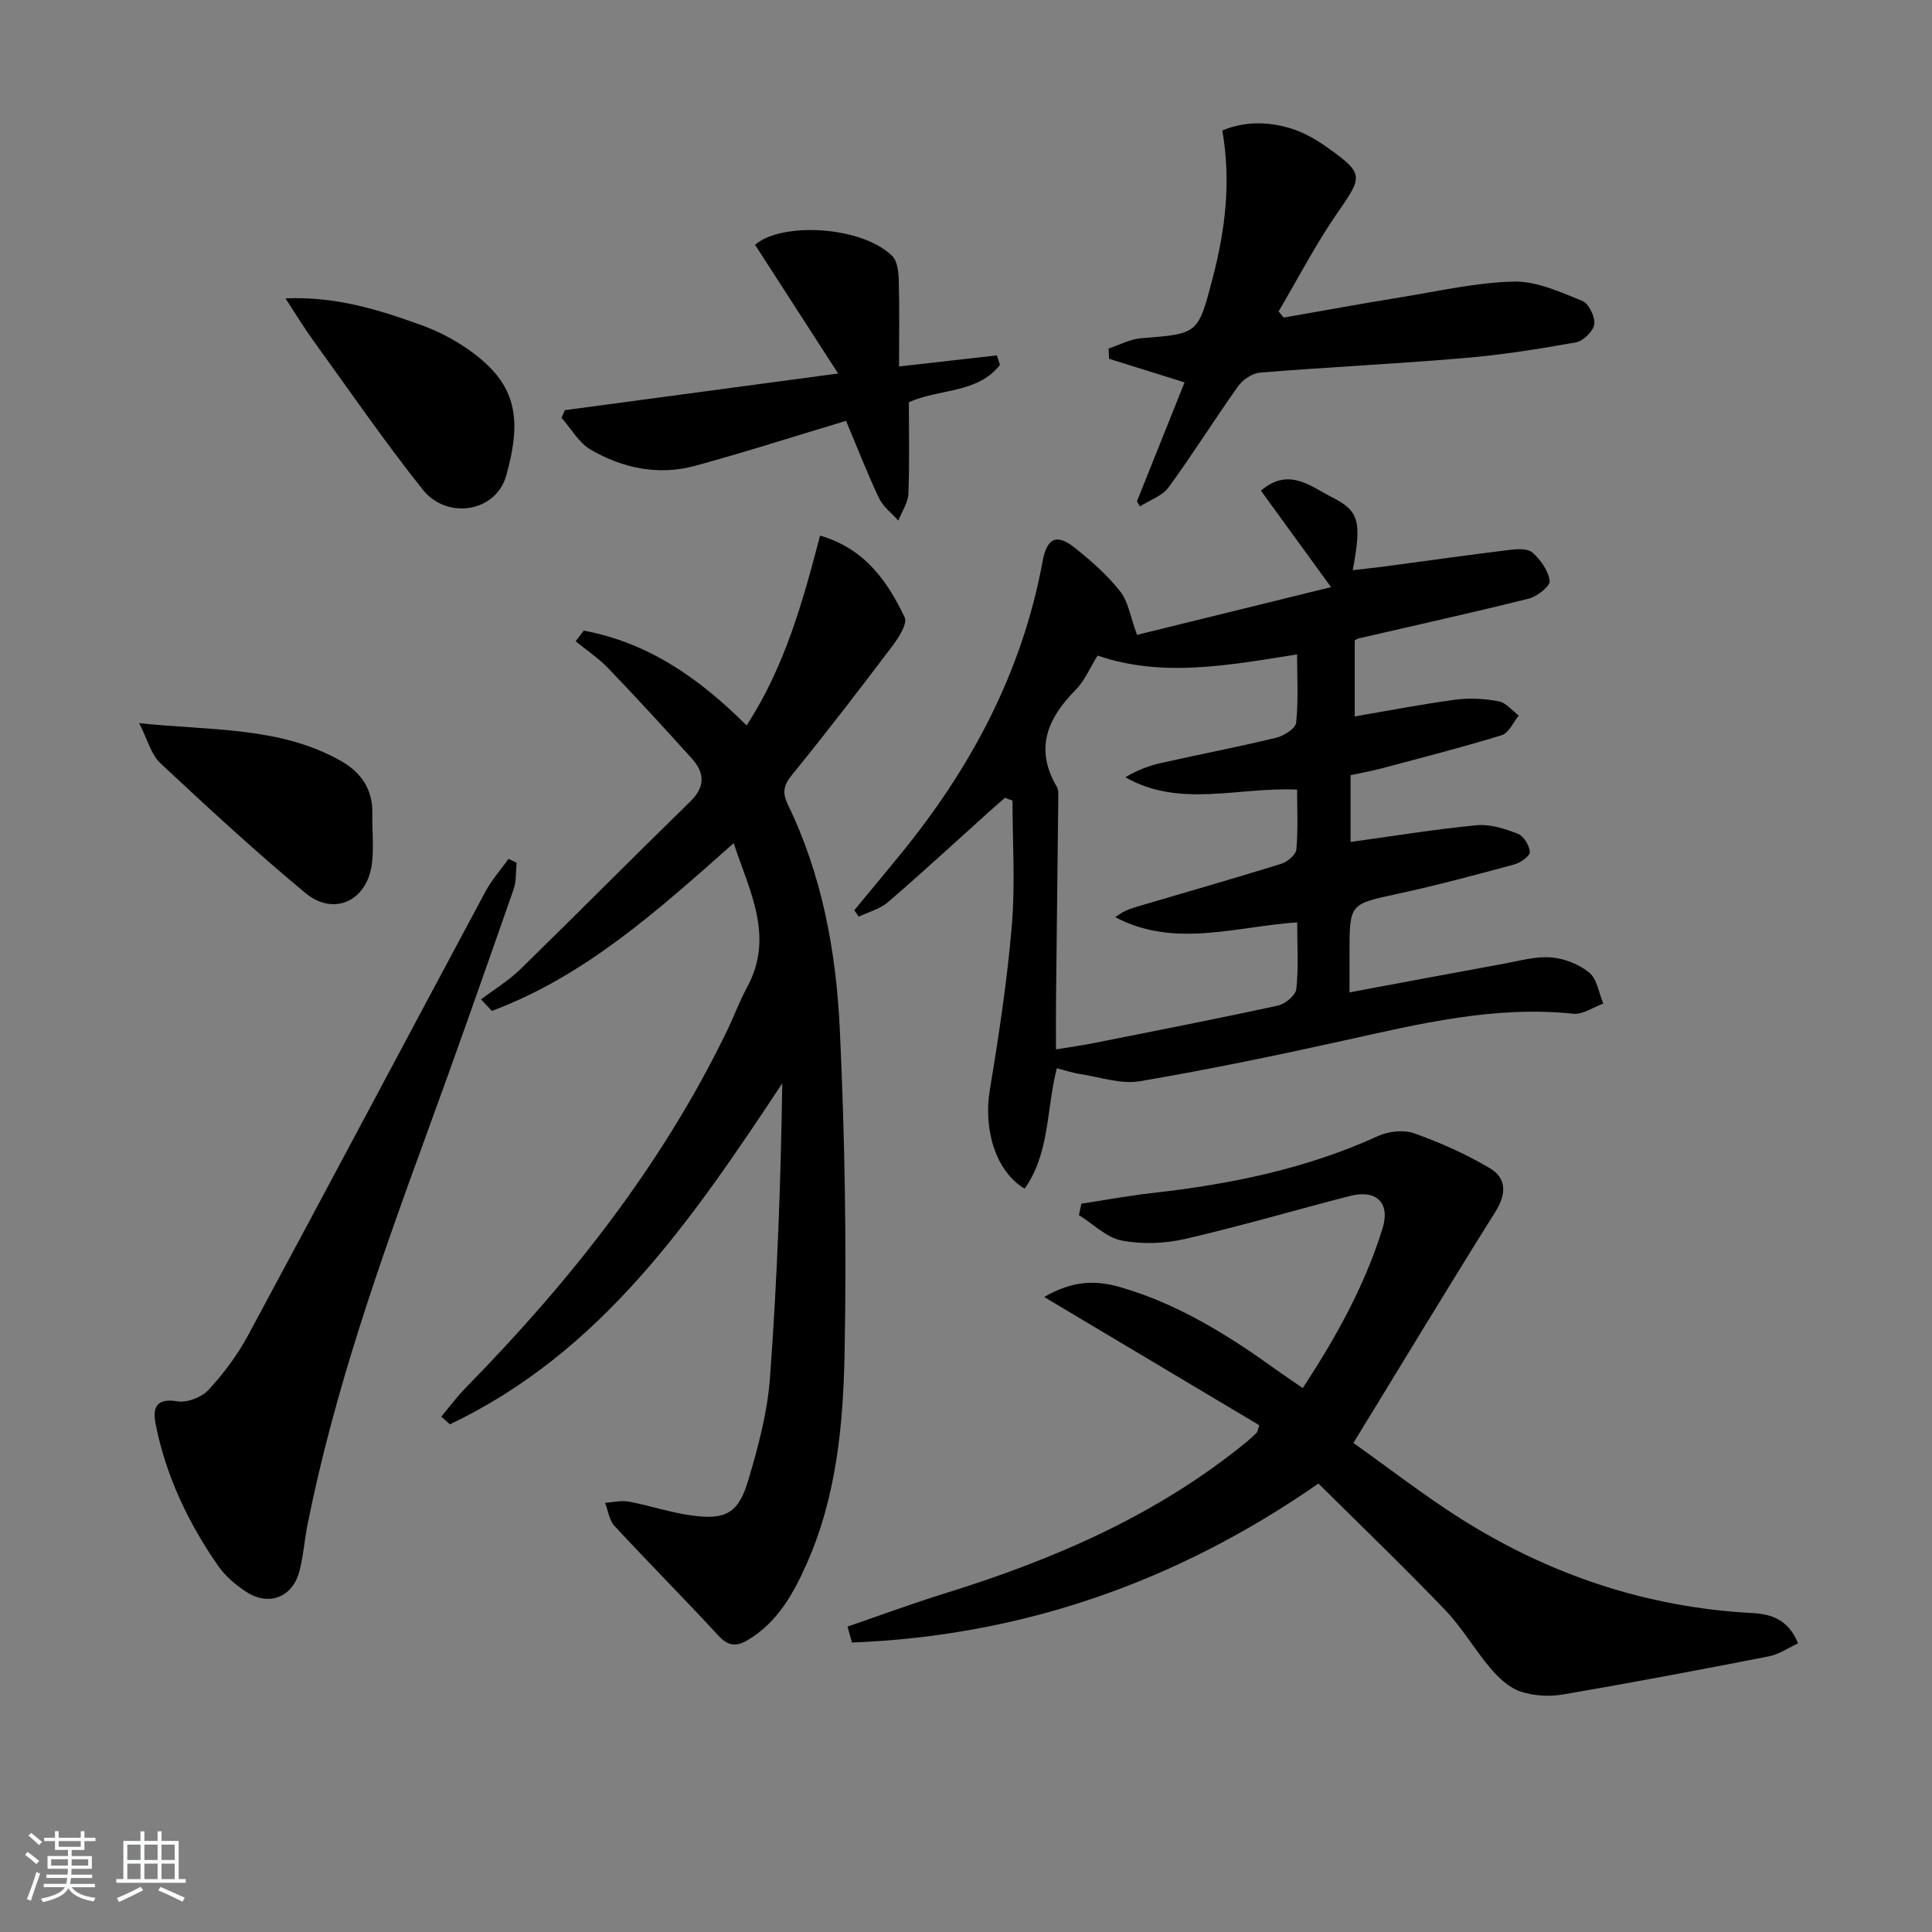 <svg enable-background="new 0 0 400 400" viewBox="0 0 400 400" xmlns="http://www.w3.org/2000/svg"><rect x="0" y="0" width="400" height="400" fill="#808080" stroke="none"/><path d="m5.17 384 .55-.58c.85.61 1.65 1.24 2.4 1.87l-.59.64c-.83-.73-1.62-1.38-2.36-1.93m1.22 9.53-.82-.34c.71-1.76 1.37-3.64 1.98-5.63.24.13.5.25.76.36-.6 1.67-1.24 3.54-1.92 5.61m-.5-13.5.57-.54c.56.44 1.31 1.06 2.26 1.87l-.65.64c-.67-.66-1.4-1.32-2.18-1.97m3.25.46h2.24v-1.36h.77v1.36h4.57v-1.36h.76v1.36h2.28v.69h-2.28v1.84h-2.64v1.26h4.18v2.64h-4.21c0 .45-.02.86-.05 1.21h4.32v.69h-4.38c-.04.34-.1.75-.19 1.22h5.15v.69h-4.82c.87 1.19 2.51 1.92 4.93 2.19-.17.31-.3.57-.37.76-2.77-.49-4.52-1.41-5.26-2.76-.56 1.26-2.3 2.23-5.24 2.9-.12-.24-.26-.48-.43-.72 2.73-.55 4.38-1.34 4.96-2.38h-4.38v-.69h4.65c.1-.38.17-.79.21-1.22h-4.32v-.69h4.4c.03-.34.05-.75.05-1.21h-4.2v-2.64h4.23v-1.26h-2.69v-1.84h-2.24zm1.46 4.46v1.29h3.45c.01-.4.02-.57.01-.53v-.32-.45h-3.46zm1.55-2.59h4.57v-1.19h-4.57zm6.11 2.59h-3.42v.77c-.01.19-.01.37-.02.53h3.44z" fill="#fafbfc"/><path d="m32.63 379.16h.82v1.98h3.54v7.89h1.46v.78h-14.37v-.78h1.46v-7.89h3.54v-1.98h.82v1.98h2.73zm-3.49 11.48.5.73c-1.61.82-3.28 1.63-5 2.42-.13-.27-.28-.55-.44-.82 1.75-.73 3.4-1.5 4.94-2.33m-2.78-5.55h2.73v-3.18h-2.73zm0 3.95h2.73v-3.2h-2.73zm3.54-3.95h2.73v-3.18h-2.73zm0 3.95h2.73v-3.2h-2.73zm7.89 4.68c-1.84-.92-3.51-1.7-5.02-2.32l.45-.73c1.89.8 3.57 1.55 5.04 2.23zm-1.62-11.81h-2.73v3.18h2.73zm-2.73 7.13h2.73v-3.2h-2.73z" fill="#fafbfc"/><g fill="#000001"><path d="m235.41 131.44c12.78-3.14 26.09-6.42 40.17-9.88-5.12-7.04-9.74-13.4-14.52-19.97 5.76-4.95 10.3-.88 14.72 1.36 5.69 2.88 6.15 5.03 4.29 15.11 2.41-.29 4.62-.52 6.82-.81 8.53-1.14 17.05-2.35 25.59-3.39 1.6-.2 3.82-.34 4.81.55 1.68 1.5 3.28 3.75 3.55 5.86.14 1.05-2.55 3.22-4.26 3.65-11.74 2.94-23.56 5.54-35.35 8.27-.3.07-.56.3-.75.4v15.74c6.71-1.14 13.77-2.52 20.88-3.47 2.92-.39 6.03-.21 8.94.34 1.51.28 2.77 1.92 4.15 2.95-1.16 1.4-2.07 3.61-3.52 4.06-8.23 2.53-16.58 4.66-24.9 6.88-2.06.55-4.16.92-6.41 1.4v13.83c8.79-1.21 17.4-2.63 26.06-3.46 2.79-.27 5.86.71 8.56 1.75 1.21.46 2.4 2.41 2.5 3.77.06.81-1.91 2.23-3.18 2.58-8 2.17-16.02 4.33-24.12 6.08-10.01 2.16-10.04 1.99-10.04 12.34v8.08c11.07-2.06 21.45-4.02 31.86-5.92 3.26-.59 6.6-1.57 9.82-1.32 2.76.21 5.84 1.4 7.96 3.15 1.63 1.34 1.98 4.22 2.9 6.42-2.08.74-4.25 2.3-6.23 2.09-16.2-1.69-31.69 2.05-47.28 5.51-14.09 3.12-28.24 6.06-42.46 8.47-3.89.66-8.16-.85-12.24-1.47-1.59-.24-3.14-.77-4.93-1.22-2.18 8.56-1.44 17.57-6.66 24.93-6.02-3.59-8.57-12.25-7.2-20.5 1.87-11.27 3.59-22.61 4.55-33.99.72-8.56.14-17.23.14-25.85-.52-.2-1.04-.39-1.56-.59-1.13.99-2.27 1.97-3.39 2.98-6.93 6.23-13.78 12.56-20.84 18.64-1.65 1.42-4.02 2.02-6.05 3-.3-.45-.6-.9-.91-1.34 3.14-3.8 6.29-7.59 9.41-11.4 14.67-17.92 25.32-37.79 29.56-60.79.91-4.93 2.92-5.83 6.68-2.84 3.37 2.68 6.68 5.6 9.34 8.95 1.7 2.09 2.12 5.21 3.54 9.07zm33.16 59.52c-12.89.9-25.43 5.38-37.65-1.06 1.39-1.12 2.84-1.7 4.34-2.14 10.01-2.96 20.05-5.83 30.02-8.92 1.28-.4 3.02-1.87 3.12-2.98.37-4.09.15-8.23.15-12.38-12.23-.57-24.3 3.87-35.56-2.56 2.46-1.47 4.9-2.39 7.43-2.96 7.92-1.78 15.89-3.3 23.78-5.21 1.61-.39 4.02-1.91 4.15-3.11.49-4.53.2-9.15.2-14.15-14.3 2.26-27.88 4.84-41.3.24-1.64 2.63-2.69 5.23-4.52 7.07-5.89 5.93-8.58 12.25-3.9 20.14.31.53.28 1.3.28 1.96-.15 13.91-.32 27.82-.47 41.73-.04 3.39-.01 6.77-.01 10.64 3.12-.52 5.57-.86 7.98-1.34 12.67-2.52 25.35-4.99 37.98-7.74 1.5-.33 3.66-2.12 3.8-3.42.48-4.43.18-8.92.18-13.81z"/><path d="m99.59 206.91c2.73-2.06 5.72-3.87 8.15-6.24 11.78-11.5 23.36-23.21 35.15-34.7 3.19-3.11 3.01-5.98.32-8.96-5.67-6.28-11.39-12.52-17.25-18.62-2.02-2.11-4.51-3.77-6.78-5.63.56-.73 1.12-1.46 1.68-2.19 13.28 2.45 23.95 9.84 33.71 19.63 7.87-12.08 11.6-25.46 15.22-39.31 9.23 2.69 13.93 9.4 17.51 16.92.62 1.3-1.24 4.21-2.54 5.93-6.8 9-13.68 17.96-20.8 26.71-1.76 2.17-2.02 3.69-.84 6.13 7.07 14.6 9.98 30.36 10.74 46.29 1.06 22.43 1.43 44.93 1 67.38-.29 14.72-1.67 29.56-7.79 43.38-2.79 6.31-6.06 12.24-12.28 15.94-2.31 1.37-4.01 1.27-6-.88-7.09-7.68-14.46-15.09-21.57-22.76-1.09-1.18-1.32-3.17-1.94-4.78 1.64-.11 3.34-.55 4.91-.26 4.4.83 8.69 2.3 13.11 2.89 6.95.93 9.59-.49 11.6-7.24 2.08-6.95 3.99-14.14 4.52-21.33 1.49-20.2 2.24-40.45 2.54-60.92-18.63 28.16-37.42 55.68-68.82 70.6-.59-.53-1.19-1.06-1.78-1.6 1.7-2.02 3.28-4.15 5.12-6.03 21.56-21.99 40.5-45.9 54.01-73.78 1.45-2.99 2.59-6.14 4.17-9.05 5.7-10.48.61-19.7-2.76-29.86-15.75 13.96-30.78 27.53-50.07 34.73-.74-.8-1.49-1.59-2.24-2.39z"/><path d="m175.47 336.77c6.68-2.29 13.3-4.75 20.04-6.84 22.55-6.99 43.96-16.2 62.44-31.28.77-.63 1.51-1.3 2.21-2 .21-.21.23-.6.56-1.57-14.42-8.6-28.96-17.26-44.53-26.55 6.2-3.6 11.04-3.41 15.85-2.01 11.98 3.48 22.38 10 32.4 17.22 1.6 1.15 3.25 2.24 5.28 3.64 6.95-10.58 12.88-21.28 16.52-33.06 1.65-5.33-1.31-8.09-6.69-6.72-11.39 2.92-22.69 6.26-34.14 8.9-4.23.97-8.94 1.16-13.17.34-3.18-.62-5.93-3.44-8.86-5.27.17-.79.34-1.57.51-2.36 4.93-.75 9.83-1.66 14.78-2.22 16.07-1.81 31.76-4.99 46.6-11.77 2.18-1 5.33-1.36 7.52-.58 5.4 1.92 10.72 4.3 15.65 7.21 3.51 2.08 3.48 5.34 1.17 9.03-9.78 15.59-19.29 31.35-29.4 47.87 7.76 5.51 14.68 10.9 22.06 15.58 18.43 11.67 38.53 18.45 60.43 19.63 3.96.21 7.55 1.28 9.57 6.28-2.04.93-3.95 2.28-6.05 2.69-14.16 2.77-28.33 5.45-42.55 7.88-2.85.49-6.1.32-8.82-.58-2.33-.77-4.49-2.76-6.15-4.7-3.34-3.9-5.93-8.47-9.46-12.16-8.51-8.88-17.38-17.4-26.27-26.22-29.5 20.49-61.51 31.55-96.58 32.92-.31-1.12-.62-2.21-.92-3.3z"/><path d="m106.96 178.62c-.19 1.85-.04 3.82-.63 5.52-5.91 16.9-11.84 33.8-17.99 50.62-9.69 26.5-19.11 53.08-24.66 80.84-.65 3.25-.87 6.61-1.72 9.8-1.41 5.3-6.3 7.2-10.93 4.2-2.2-1.42-4.36-3.25-5.84-5.37-6.22-8.94-10.85-18.66-12.97-29.41-.65-3.29.04-5.44 4.51-4.69 2 .34 5.01-.83 6.43-2.36 3.13-3.39 5.99-7.2 8.17-11.25 16.48-30.58 32.75-61.28 49.16-91.9 1.3-2.43 3.18-4.54 4.8-6.8.56.26 1.12.53 1.67.8z"/><path d="m235.4 103.78c3.24-8.1 6.49-16.21 9.85-24.61-5.52-1.73-10.57-3.31-15.63-4.89-.03-.71-.07-1.42-.1-2.12 2.25-.74 4.47-1.96 6.77-2.14 11.82-.92 11.74-.85 14.76-12.37 2.59-9.9 3.88-19.84 2.02-30.64 4.59-1.91 9.45-1.88 14.21-.41 2.64.81 5.19 2.27 7.47 3.89 7.71 5.48 7.42 6 2.14 13.6-4.5 6.49-8.15 13.57-12.17 20.39.35.42.7.84 1.05 1.27 8.19-1.43 16.38-2.93 24.59-4.26 7.7-1.25 15.41-3.03 23.14-3.19 4.69-.09 9.55 2.17 14.08 3.99 1.35.54 2.7 3.29 2.5 4.83-.19 1.44-2.28 3.49-3.8 3.76-7.66 1.38-15.37 2.6-23.12 3.25-14.07 1.2-28.19 1.87-42.26 3.01-1.61.13-3.59 1.45-4.56 2.82-4.91 6.9-9.4 14.1-14.39 20.93-1.32 1.8-3.93 2.66-5.95 3.96-.19-.37-.4-.72-.6-1.07z"/><path d="m207.03 75.55c-4.67 5.98-12.6 4.88-18.86 7.73 0 6.34.16 12.66-.1 18.96-.08 1.87-1.35 3.7-2.08 5.54-1.35-1.52-3.14-2.84-3.98-4.61-2.41-5.06-4.43-10.3-6.85-16.04-10.73 3.22-20.95 6.51-31.29 9.32-7.55 2.05-14.92.5-21.56-3.34-2.47-1.43-4.06-4.36-6.05-6.61.23-.53.46-1.05.69-1.58 18.24-2.45 36.49-4.89 56.57-7.59-6.16-9.55-11.66-18.08-17.19-26.64 5.5-4.81 22.11-3.89 28.39 2.3 1.07 1.05 1.31 3.26 1.36 4.96.16 5.75.06 11.51.06 17.92 7.02-.79 13.63-1.54 20.25-2.29.21.66.43 1.31.64 1.97z"/><path d="m59.1 61.77c10.6-.42 19.41 2.4 28.1 5.53 3.24 1.17 6.42 2.78 9.27 4.72 10.45 7.11 11.76 14.25 8.32 26.5-2.1 7.47-12.2 9.2-17.27 2.84-7.94-9.97-15.18-20.51-22.65-30.84-1.83-2.51-3.42-5.16-5.77-8.75z"/><path d="m28.81 149.72c14.99 1.59 29.07.68 41.72 7.79 4.18 2.35 6.66 5.87 6.56 10.92-.07 3.48.35 7.02-.1 10.44-.99 7.66-7.88 10.9-13.77 6.01-10.34-8.58-20.23-17.72-30.05-26.9-1.88-1.75-2.58-4.78-4.36-8.26z"/></g></svg>